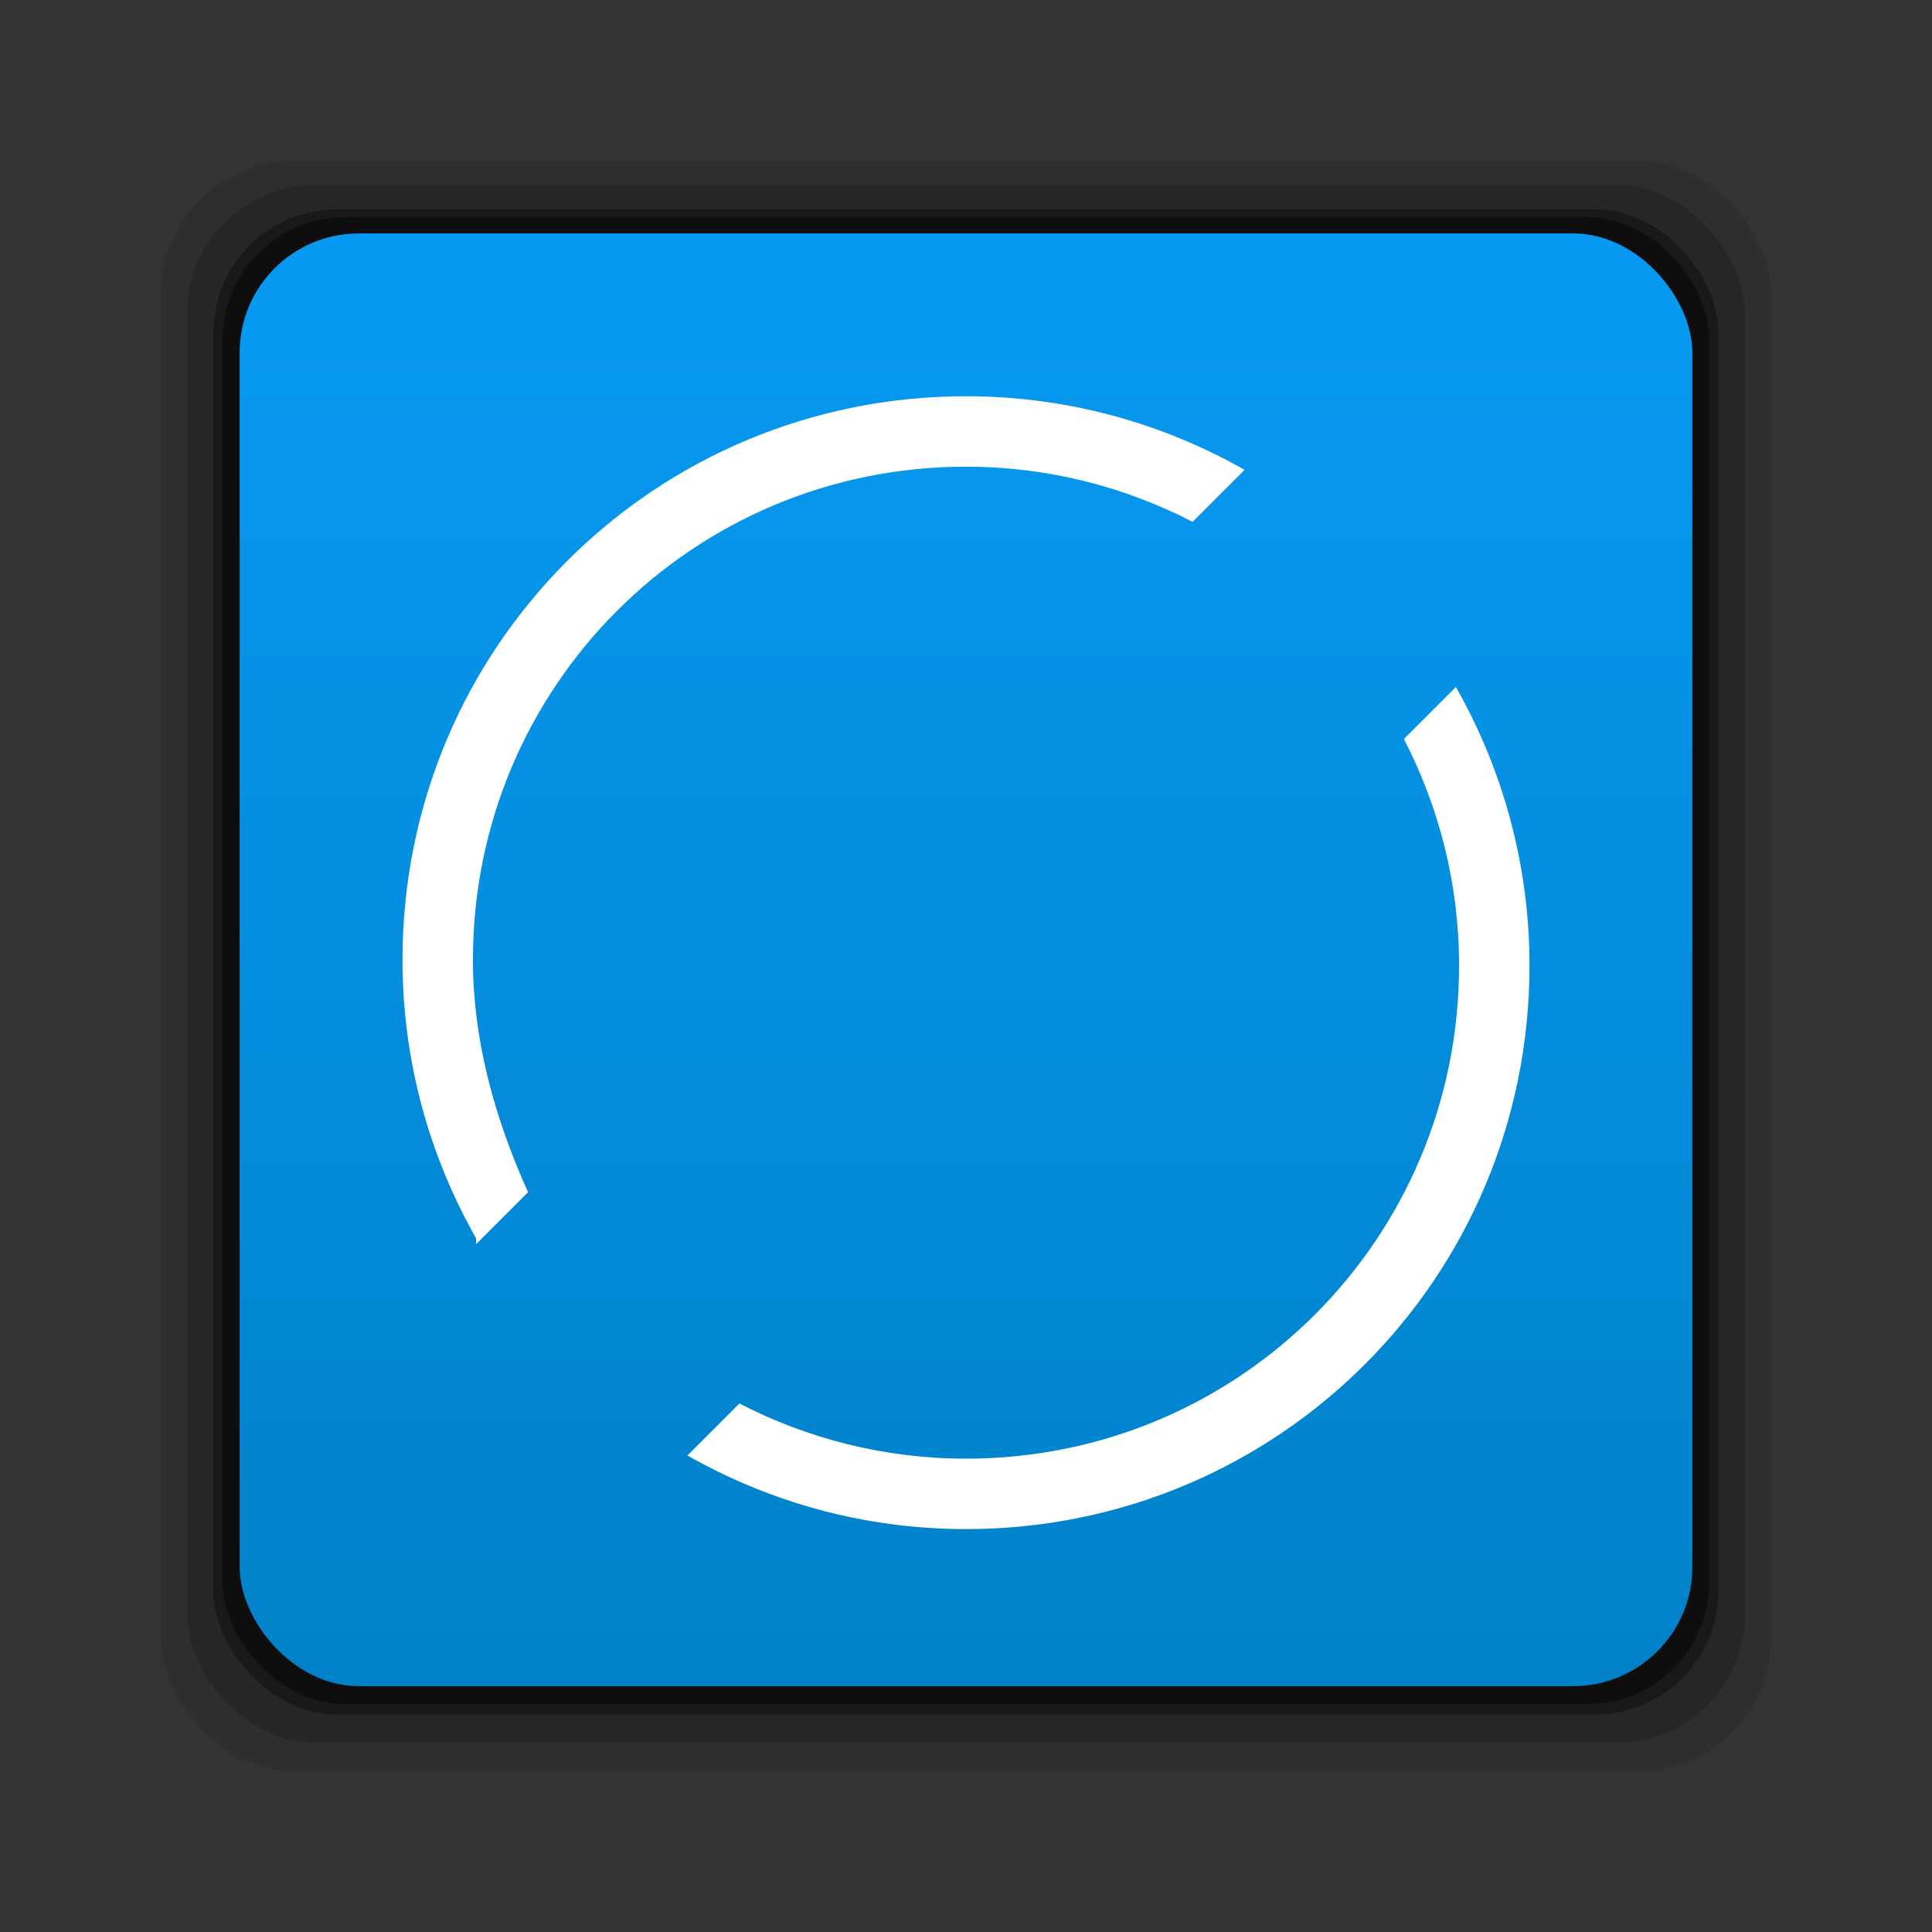 <?xml version="1.0" encoding="UTF-8" standalone="no"?>
<!-- Created with Inkscape (http://www.inkscape.org/) -->
<svg id="svg2" xmlns:rdf="http://www.w3.org/1999/02/22-rdf-syntax-ns#" xmlns="http://www.w3.org/2000/svg" height="24" width="24" version="1.1" xmlns:cc="http://creativecommons.org/ns#" xmlns:xlink="http://www.w3.org/1999/xlink" xmlns:dc="http://purl.org/dc/elements/1.1/">
 <rect width="100%" height="100%" fill="#333333" stroke="none"/>
 <defs id="defs4">
  <linearGradient id="linearGradient836" y2="1030.2" gradientUnits="userSpaceOnUse" x2="-3.34" gradientTransform="matrix(2.172 0 0 2.172 19.342 -1205.8)" y1="1038.6" x1="-3.34">
   <stop id="stop832" style="stop-color:#0080c7" offset="0"/>
   <stop id="stop834" style="stop-color:#0799f1" offset="1"/>
  </linearGradient>
 </defs>
 <g id="layer1" transform="translate(0 -1028.4)">
  <rect id="rect846" style="fill-opacity:.094" ry="1.641" height="20" width="20" y="1030.4" x="2"/>
  <rect id="rect844" style="fill-opacity:.176" ry="1.587" height="19.349" width="19.349" y="1030.7" x="2.326"/>
  <rect id="rect838" style="fill-opacity:.353" ry="1.534" height="18.697" width="18.697" y="1031" x="2.651"/>
  <rect id="rect848" style="fill-opacity:.427" ry="1.515" height="18.469" width="18.469" y="1031.1" x="2.765"/>
  <rect id="rect828" style="fill:url(#linearGradient836)" ry="1.48" height="18.046" width="18.046" y="1031.3" x="2.977"/>
  <g id="layer1-1" style="fill:#fff" transform="matrix(.875 0 0 .875 2.375 129.17)">
   <path id="rect4085" d="m11 1049.4c4.432 0 8-3.568 8-8 0-1.442-0.383-2.789-1.045-3.955l-0.738 0.738c0.497 0.963 0.783 2.054 0.783 3.217 0 3.878-3.122 7-7 7-1.163 0-2.254-0.286-3.217-0.783l-0.738 0.738c1.166 0.662 2.513 1.045 3.955 1.045zm-6.955-4.045 0.738-0.738c-0.497-1.1-0.783-2.2-0.783-3.3 0-3.878 3.122-7 7-7 1.163 0 2.254 0.286 3.217 0.783l0.738-0.738c-1.166-0.662-2.513-1.045-3.955-1.045-4.432 0-8 3.568-8 8 0 1.442 0.383 2.789 1.045 3.955z" style="fill:#fff"/>
  </g>
 </g>
</svg>
